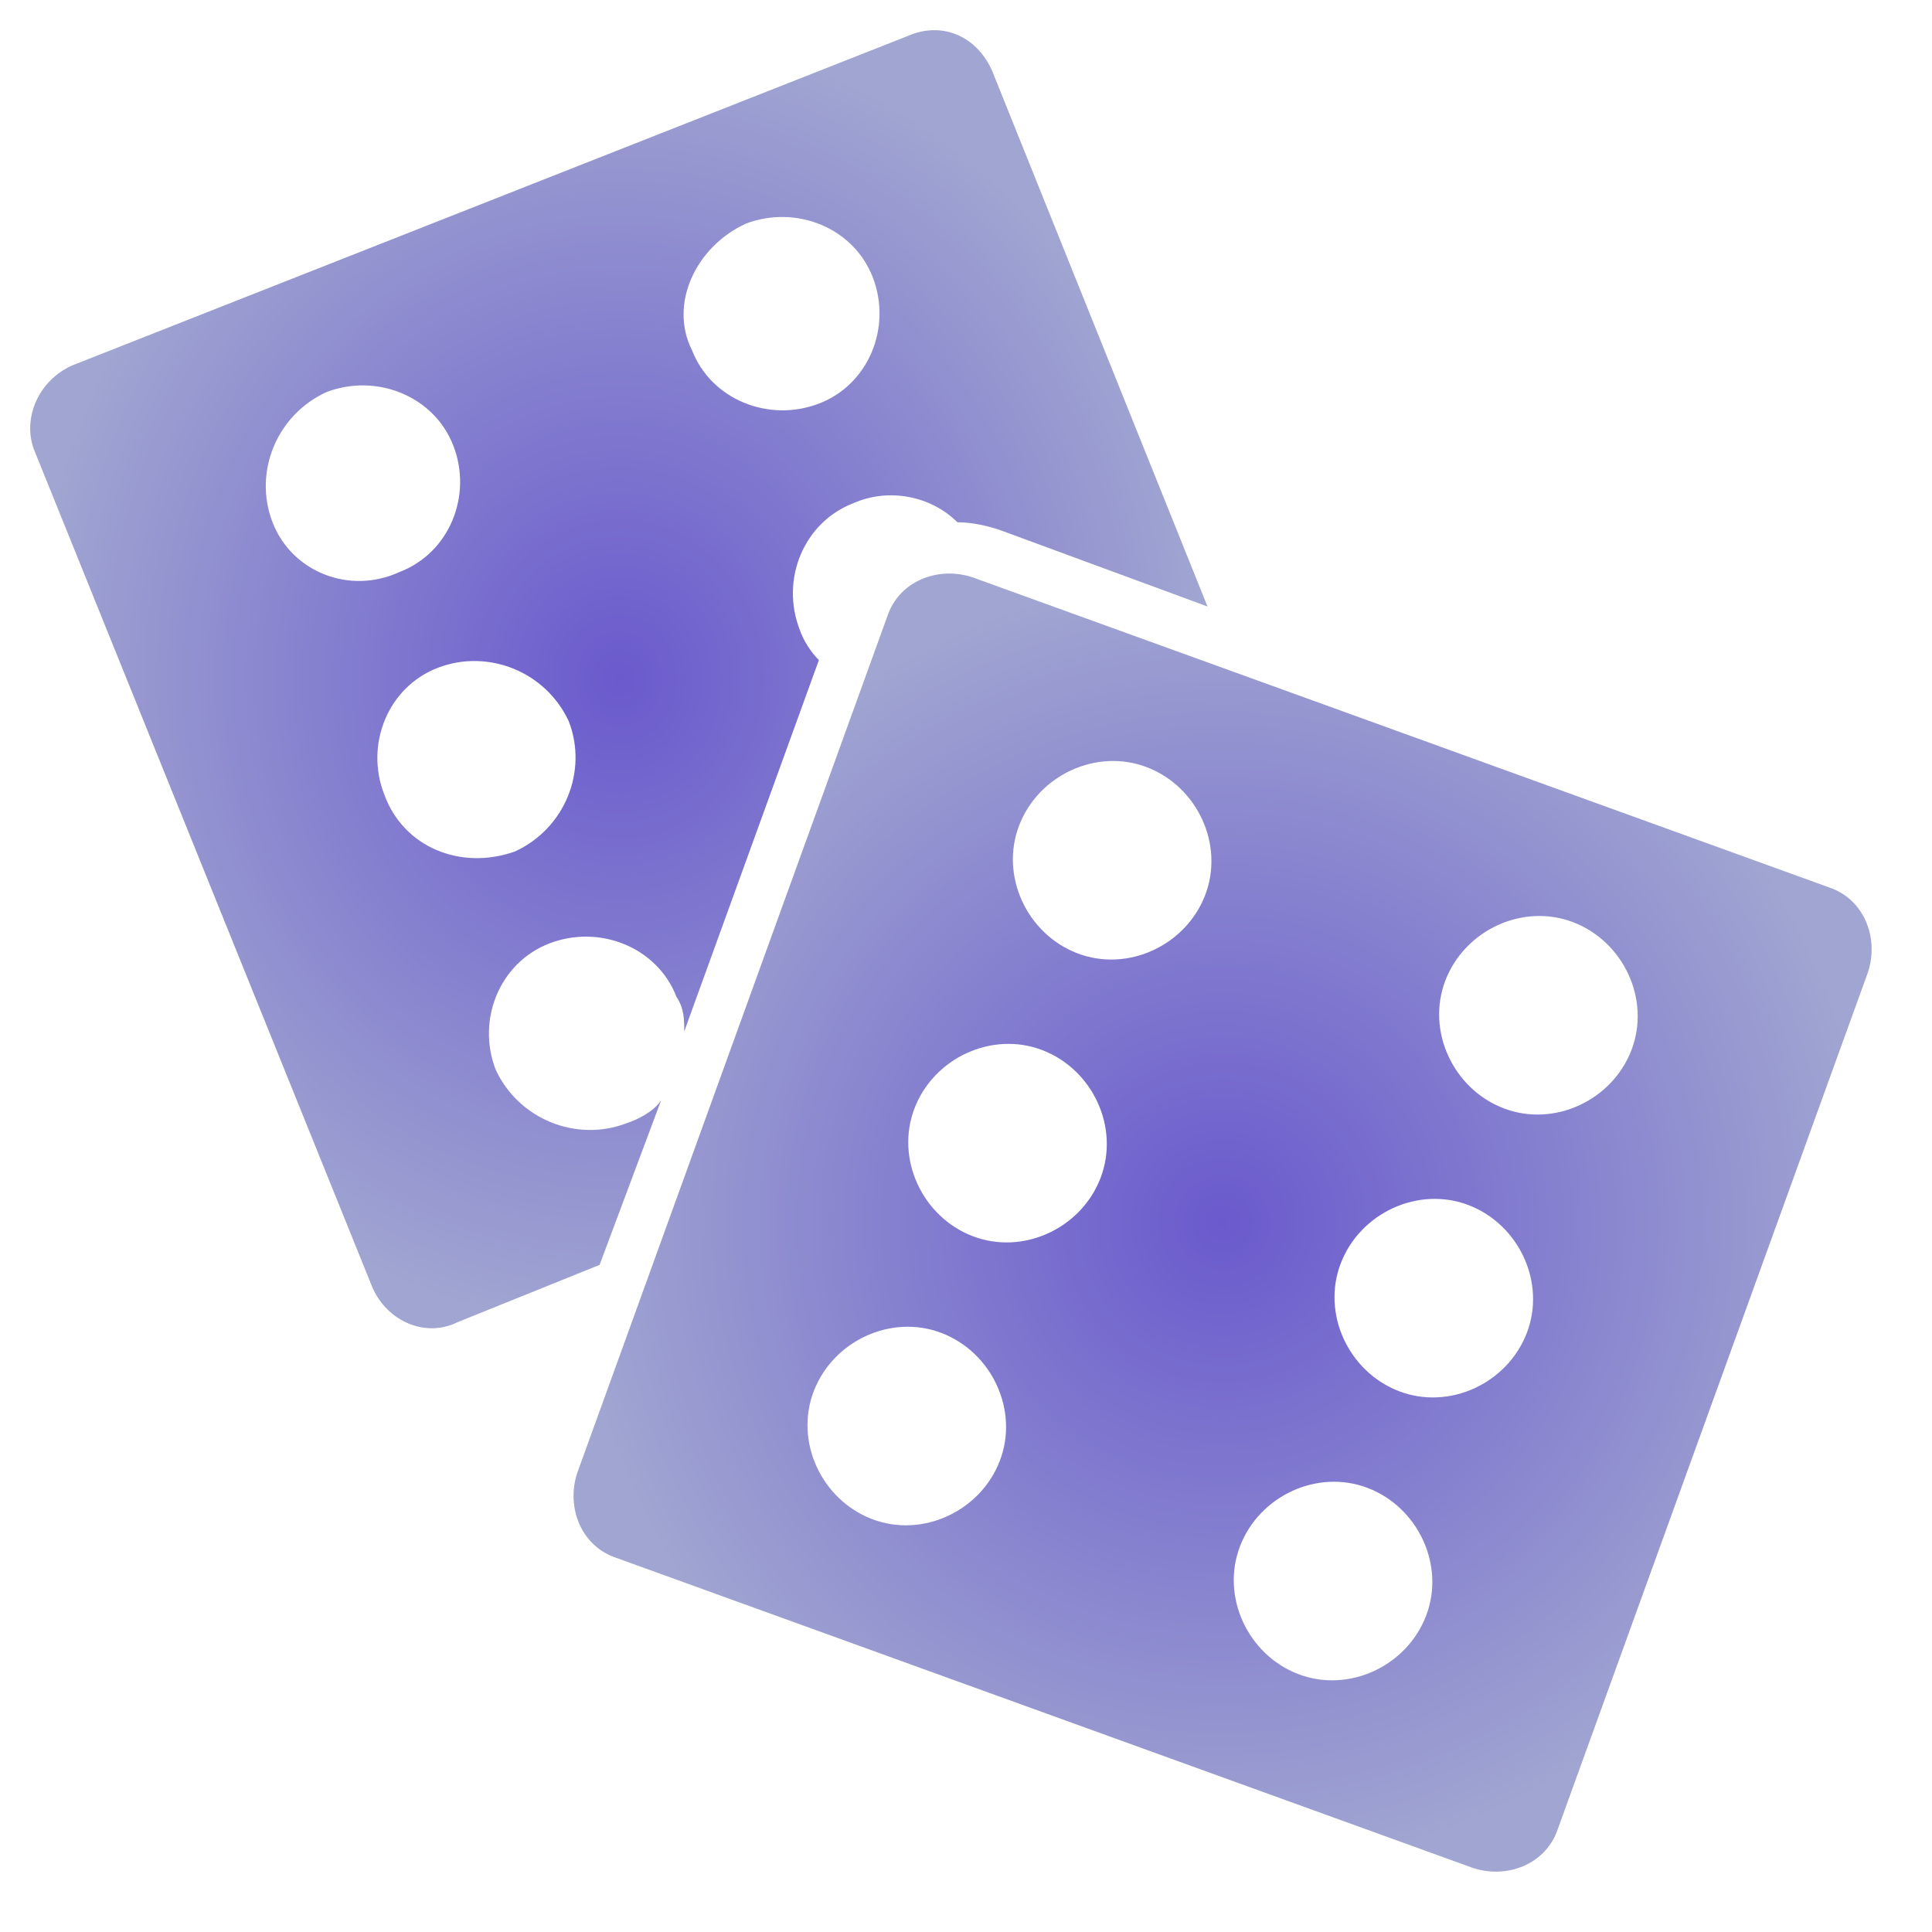 <svg width="64" height="64" viewBox="0 0 64 64" fill="none" xmlns="http://www.w3.org/2000/svg">
<path d="M21.901 36.449C21.646 36.829 21.136 37.083 20.754 37.209C19.097 37.843 17.185 37.083 16.42 35.434C15.783 33.786 16.548 31.884 18.205 31.25C19.862 30.616 21.774 31.376 22.411 33.025C22.666 33.405 22.666 33.786 22.666 34.166L27.127 21.866C26.872 21.612 26.617 21.232 26.489 20.852C25.852 19.203 26.617 17.301 28.274 16.667C29.421 16.16 30.823 16.413 31.715 17.301C32.225 17.301 32.735 17.428 33.117 17.555L40 20.091L32.862 2.338C32.353 1.197 31.205 0.689 30.058 1.197L2.4 12.102C1.253 12.609 0.743 13.877 1.126 14.892L12.342 42.662C12.852 43.803 14.126 44.311 15.146 43.803L19.862 41.901L21.901 36.449ZM24.705 7.41C26.362 6.776 28.274 7.537 28.911 9.185C29.549 10.834 28.784 12.736 27.127 13.37C25.47 14.004 23.558 13.243 22.921 11.595C22.156 10.073 23.048 8.171 24.705 7.41ZM9.028 17.301C8.391 15.652 9.155 13.75 10.812 12.99C12.469 12.355 14.381 13.116 15.018 14.765C15.656 16.413 14.891 18.315 13.234 18.949C11.577 19.71 9.665 18.949 9.028 17.301ZM12.724 26.304C12.087 24.656 12.852 22.754 14.508 22.12C16.166 21.485 18.077 22.246 18.842 23.895C19.479 25.543 18.715 27.445 17.058 28.206C15.273 28.84 13.361 28.079 12.724 26.304Z" fill="url(#paint0_radial_160_20832)"/>
<path d="M60.59 29.396L32.22 19.126C31.065 18.741 29.781 19.255 29.396 20.41L19.126 48.78C18.741 49.935 19.255 51.219 20.41 51.604L48.78 61.874C49.935 62.259 51.219 61.745 51.604 60.59L61.874 32.22C62.259 31.065 61.745 29.781 60.59 29.396ZM33.119 48.395C32.477 50.063 30.551 50.962 28.883 50.32C27.214 49.678 26.315 47.753 26.957 46.084C27.599 44.415 29.524 43.517 31.193 44.158C32.862 44.8 33.761 46.726 33.119 48.395ZM36.456 39.024C35.815 40.693 33.889 41.591 32.22 40.949C30.551 40.307 29.653 38.382 30.295 36.713C30.936 35.044 32.862 34.146 34.531 34.788C36.2 35.429 37.098 37.355 36.456 39.024ZM39.922 29.653C39.281 31.322 37.355 32.22 35.686 31.578C34.017 30.936 33.119 29.011 33.761 27.342C34.402 25.673 36.328 24.775 37.997 25.417C39.666 26.058 40.564 27.984 39.922 29.653ZM47.239 53.529C46.598 55.198 44.672 56.097 43.003 55.455C41.334 54.813 40.436 52.888 41.078 51.219C41.719 49.55 43.645 48.651 45.314 49.293C46.983 49.935 47.881 51.861 47.239 53.529ZM50.577 44.158C49.935 45.827 48.01 46.726 46.341 46.084C44.672 45.442 43.773 43.517 44.415 41.848C45.057 40.179 46.983 39.281 48.651 39.922C50.32 40.564 51.219 42.49 50.577 44.158ZM54.043 34.788C53.401 36.456 51.476 37.355 49.807 36.713C48.138 36.071 47.239 34.146 47.881 32.477C48.523 30.808 50.449 29.91 52.117 30.551C53.786 31.193 54.685 33.119 54.043 34.788Z" fill="url(#paint1_radial_160_20832)"/>
<defs>
<radialGradient id="paint0_radial_160_20832" cx="0" cy="0" r="1" gradientUnits="userSpaceOnUse" gradientTransform="translate(20.5 22.5) rotate(90) scale(21.5 19.5)">
<stop stop-color="#6A5ACD"/>
<stop offset="1" stop-color="#A0A5D1"/>
</radialGradient>
<radialGradient id="paint1_radial_160_20832" cx="0" cy="0" r="1" gradientUnits="userSpaceOnUse" gradientTransform="translate(40.5 40.5) rotate(90) scale(21.5)">
<stop stop-color="#6A5ACD"/>
<stop offset="1" stop-color="#A0A5D1"/>
</radialGradient>
</defs>
</svg>
